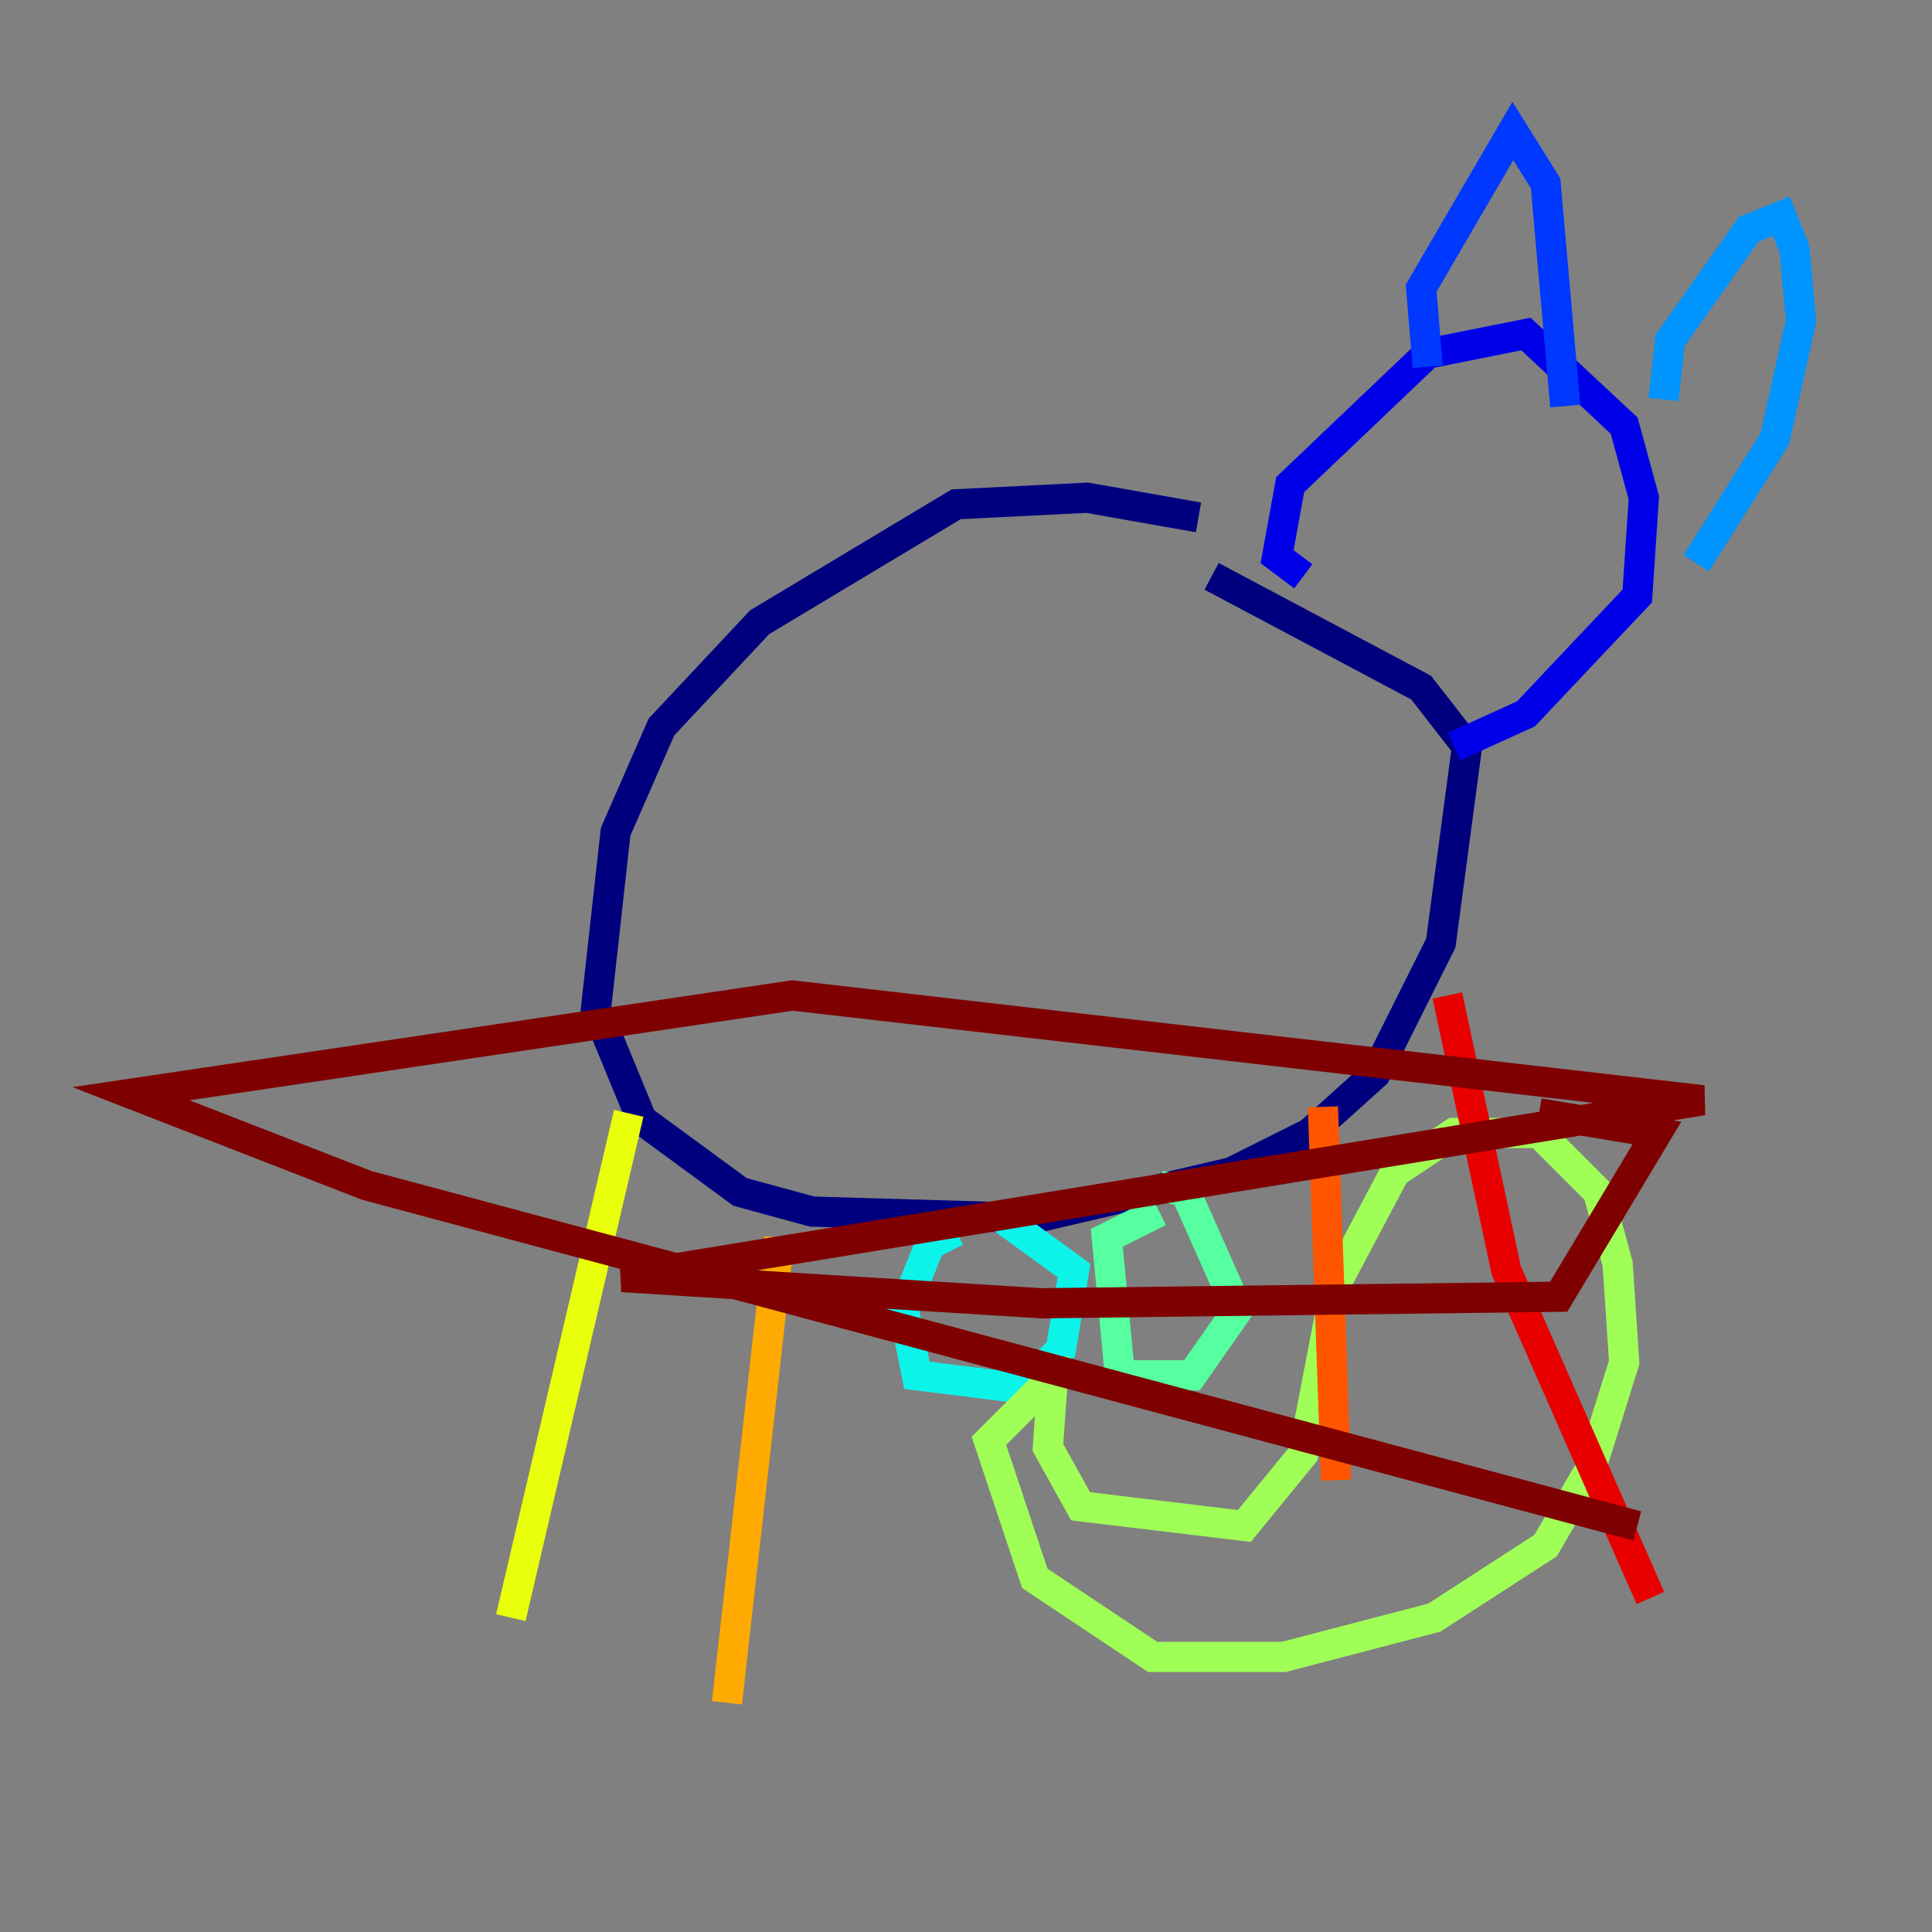 <?xml version="1.0" encoding="utf-8" ?>
<svg baseProfile="tiny" height="128" version="1.2" viewBox="0,0,128,128" width="128" xmlns="http://www.w3.org/2000/svg" xmlns:ev="http://www.w3.org/2001/xml-events" xmlns:xlink="http://www.w3.org/1999/xlink"><rect x="0" y="0" width="128" height="128" fill="#808080" stroke="none"/><defs /><polyline fill="none" points="79.403,34.278 72.027,32.976 63.349,33.41 50.332,41.22 43.824,48.163 40.786,55.105 39.485,66.82 42.522,74.197 49.031,78.969 53.803,80.271 68.556,80.705 81.573,77.668 86.78,75.064 91.119,71.159 95.458,62.481 97.193,49.464 94.156,45.559 80.271,38.183" stroke="#00007f" stroke-width="2" /><polyline fill="none" points="86.346,38.183 84.61,36.881 85.478,32.108 94.59,23.43 101.098,22.129 107.607,28.203 108.909,32.976 108.475,39.485 101.098,47.295 96.325,49.464" stroke="#0000e8" stroke-width="2" /><polyline fill="none" points="94.59,24.298 94.156,19.091 100.231,8.678 102.4,12.149 103.702,26.902" stroke="#0038ff" stroke-width="2" /><polyline fill="none" points="110.21,26.468 110.644,22.563 115.851,15.186 118.02,14.319 118.888,16.488 119.322,21.261 117.586,29.071 112.38,37.315" stroke="#0094ff" stroke-width="2" /><polyline fill="none" points="63.349,81.573 61.614,82.441 59.878,86.78 60.746,91.119 67.688,91.986 70.291,89.383 71.159,84.176 66.386,80.705" stroke="#0cf4ea" stroke-width="2" /><polyline fill="none" points="76.8,80.271 73.329,82.007 74.197,91.119 78.969,91.119 82.007,86.78 78.536,78.969 76.8,78.536" stroke="#56ffa0" stroke-width="2" /><polyline fill="none" points="69.858,89.817 69.424,95.891 71.593,99.797 82.441,101.098 86.346,96.325 88.515,85.044 92.42,77.668 96.325,75.064 101.966,75.064 105.871,78.969 107.173,83.742 107.607,90.251 105.437,97.193 102.4,102.4 95.024,107.173 85.044,109.776 76.366,109.776 68.556,104.57 65.519,95.458 69.858,91.119" stroke="#a0ff56" stroke-width="2" /><polyline fill="none" points="41.654,73.763 33.844,107.173" stroke="#eaff0c" stroke-width="2" /><polyline fill="none" points="51.634,82.007 48.163,112.814" stroke="#ffaa00" stroke-width="2" /><polyline fill="none" points="87.647,73.329 88.515,98.061" stroke="#ff5500" stroke-width="2" /><polyline fill="none" points="95.891,65.953 99.797,84.176 109.342,105.871" stroke="#e80000" stroke-width="2" /><polyline fill="none" points="101.966,73.763 109.776,75.064 103.268,85.912 68.99,86.346 41.22,84.61 112.814,72.895 52.502,65.953 8.678,72.461 24.298,78.536 108.475,101.098" stroke="#7f0000" stroke-width="2" /></svg>